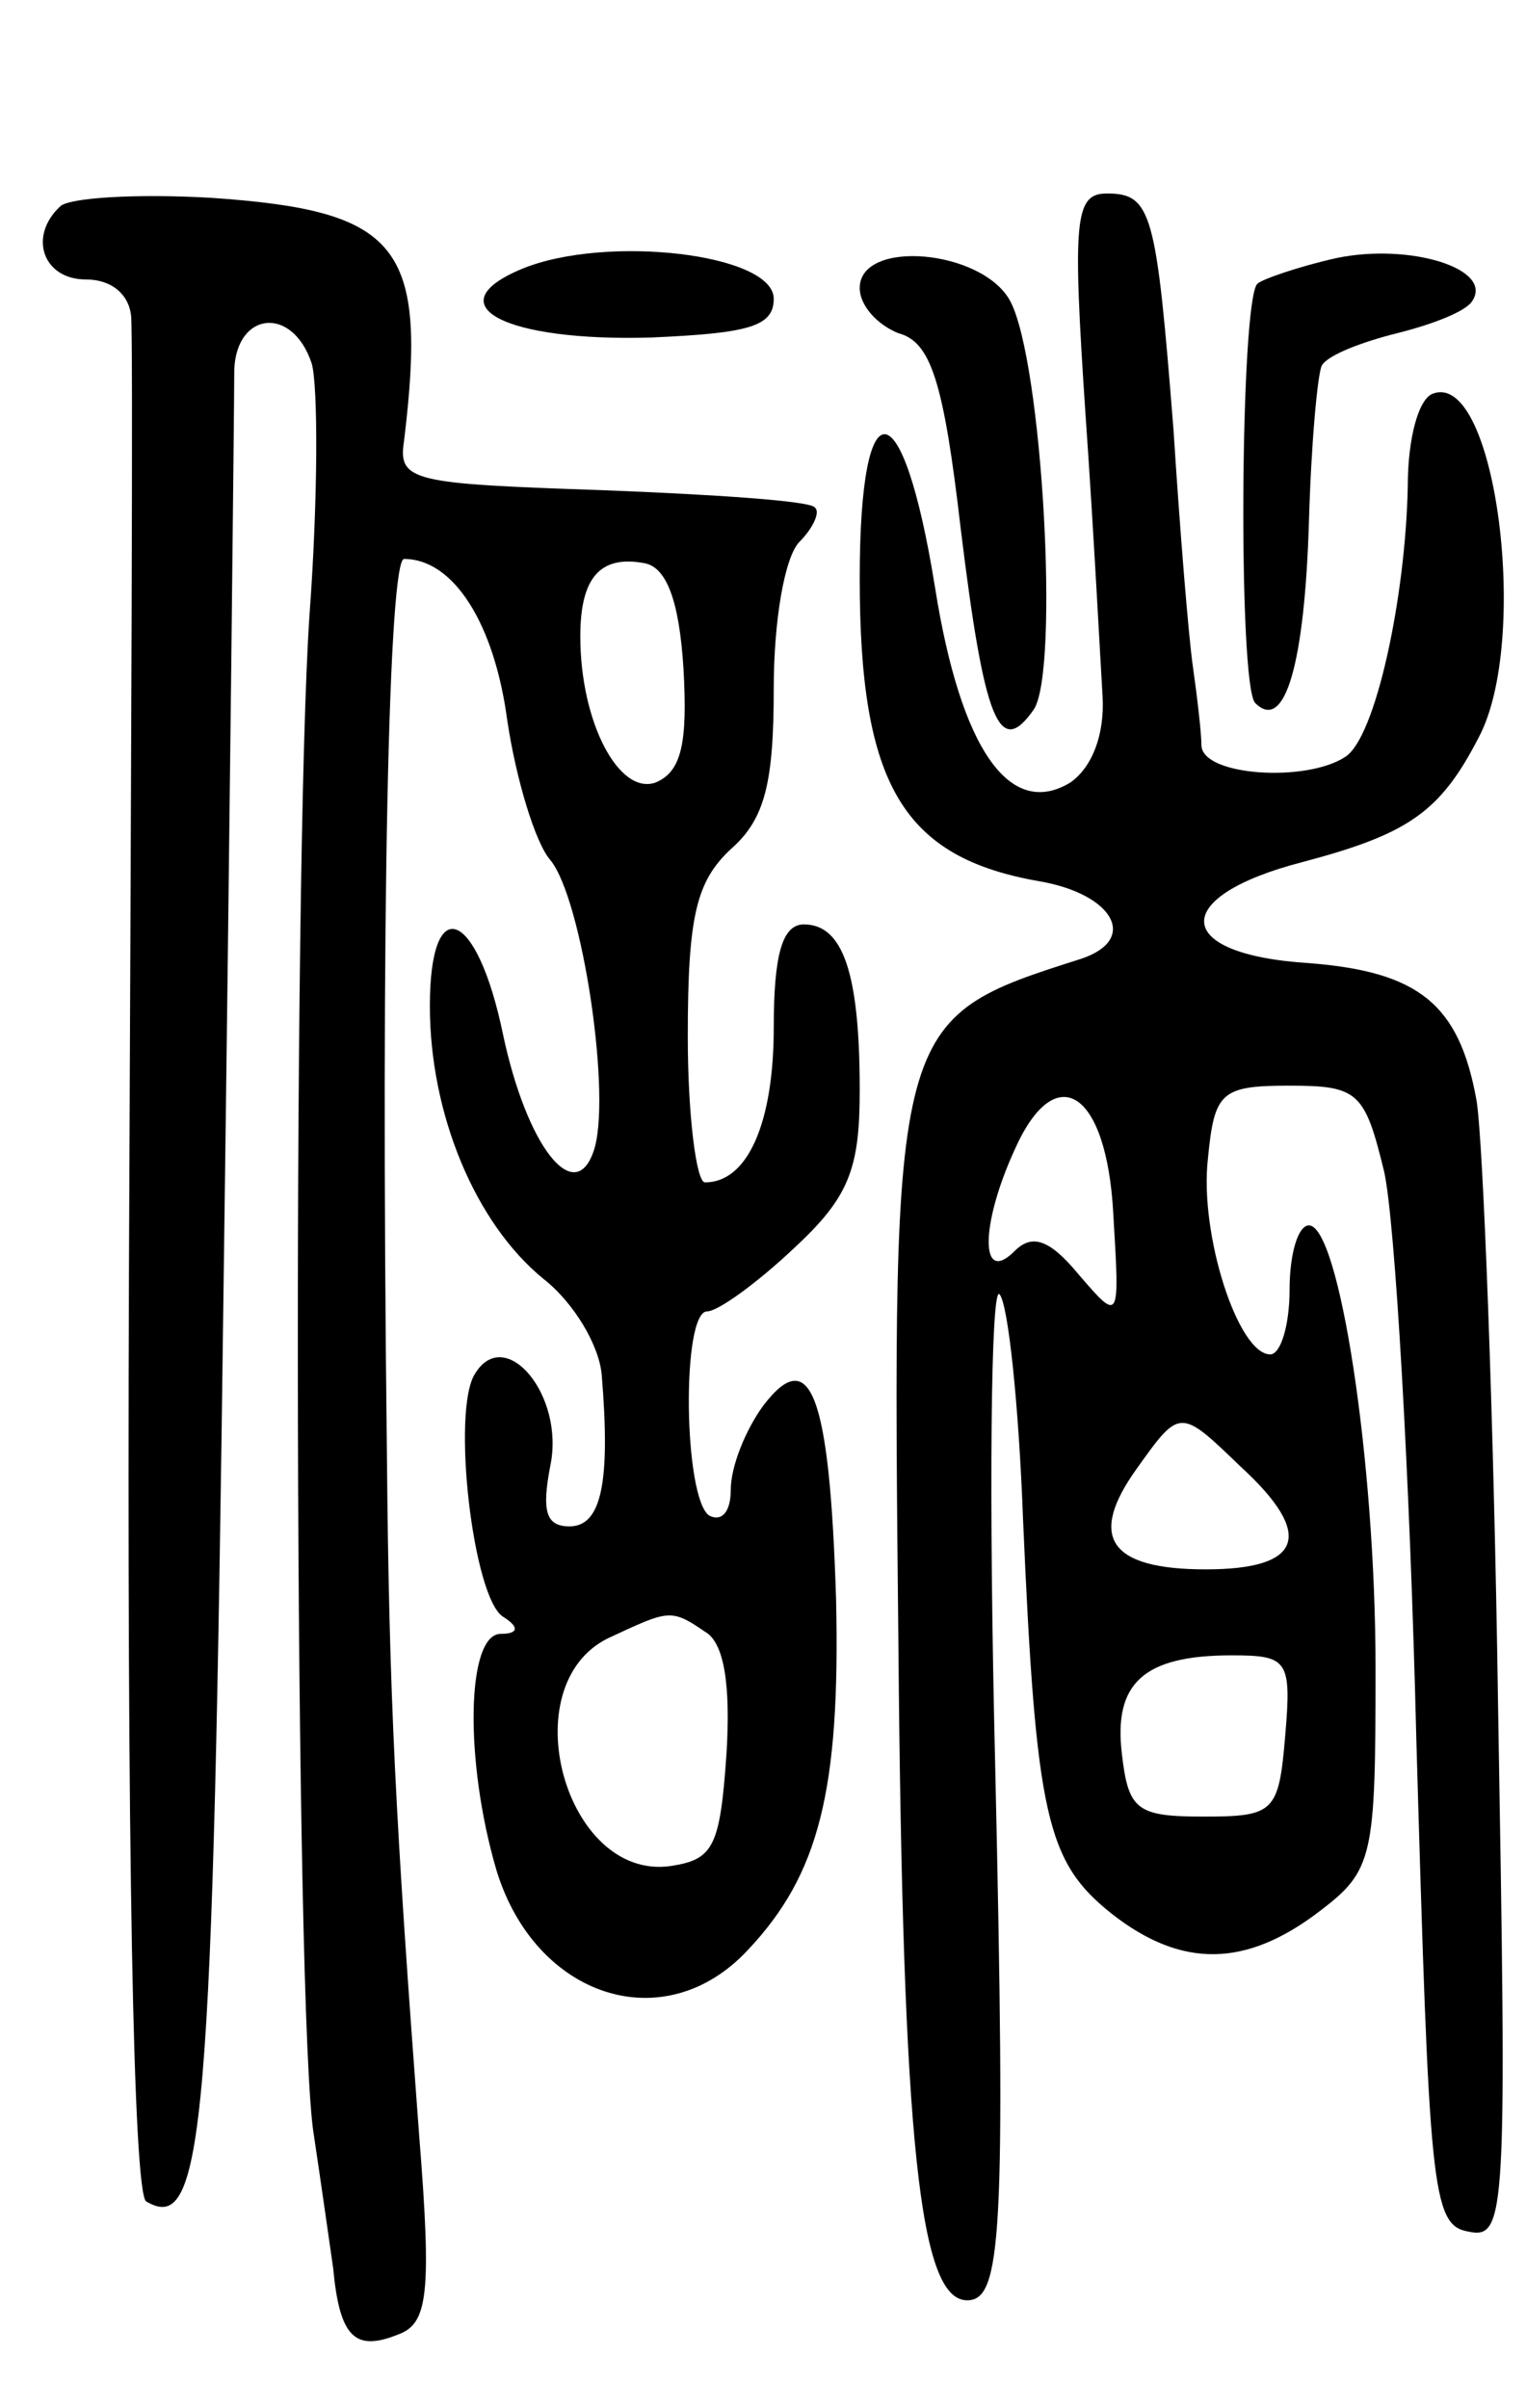 <svg version="1.0" xmlns="http://www.w3.org/2000/svg"
 width="71pt" height="112pt" viewBox="0 0 71 112"
 preserveAspectRatio="xMidYMid meet">
<g transform="translate(0,112) scale(0.1,-0.1)"
fill="#000000" stroke="none">
<path d="M28 1024 c-15 -14 -8 -34 12 -34 12 0 20 -7 21 -17 1 -10 0 -210 -1
-444 -1 -266 2 -429 8 -433 27 -16 31 33 36 424 3 223 5 415 5 428 1 27 27 30
36 3 3 -10 3 -63 -1 -117 -8 -119 -7 -653 2 -707 3 -20 7 -48 9 -62 3 -32 10
-39 30 -31 14 5 16 18 10 93 -11 147 -14 203 -15 318 -3 253 1 415 8 415 23 0
42 -30 48 -75 4 -27 13 -57 20 -65 15 -18 29 -112 20 -136 -9 -25 -31 3 -42
55 -12 58 -34 67 -34 13 0 -50 21 -101 53 -127 14 -11 26 -31 27 -45 4 -49 0
-70 -15 -70 -11 0 -13 7 -9 28 7 33 -21 66 -35 43 -11 -17 -1 -104 13 -113 8
-5 7 -8 -1 -8 -16 0 -17 -59 -2 -110 18 -59 78 -79 117 -37 33 35 43 74 41
163 -3 96 -12 119 -34 90 -8 -11 -15 -28 -15 -39 0 -10 -4 -15 -10 -12 -12 8
-13 95 -1 95 5 0 23 13 40 29 26 24 31 37 31 74 0 55 -8 77 -26 77 -10 0 -14
-14 -14 -48 0 -44 -12 -72 -32 -72 -4 0 -8 31 -8 68 0 56 4 72 20 87 16 14 20
31 20 75 0 31 5 61 12 68 6 6 10 14 7 16 -2 3 -47 6 -99 8 -88 3 -95 4 -92 23
11 91 -2 107 -90 113 -35 2 -66 0 -70 -4z m290 -215 c2 -35 -1 -48 -13 -53
-17 -6 -35 28 -35 68 0 27 9 38 30 34 10 -2 16 -17 18 -49z m10 -448 c9 -5 12
-25 10 -57 -3 -43 -6 -49 -26 -52 -49 -7 -74 84 -29 106 28 13 29 14 45 3z"/>
<path d="M505 928 c4 -57 7 -116 8 -132 1 -18 -5 -33 -15 -40 -28 -17 -51 15
-63 91 -15 93 -35 95 -35 4 0 -96 20 -130 84 -141 34 -6 46 -27 19 -36 -88
-28 -88 -28 -85 -319 2 -234 10 -305 32 -305 16 0 18 30 13 250 -3 124 -2 222
2 218 4 -4 9 -51 11 -105 6 -138 11 -159 41 -183 33 -26 63 -25 97 1 25 19 26
25 26 113 0 97 -17 206 -31 206 -5 0 -9 -13 -9 -30 0 -16 -4 -30 -9 -30 -15 0
-33 56 -29 91 3 31 6 34 38 34 32 0 35 -3 44 -40 5 -22 12 -141 15 -265 6
-207 7 -225 24 -228 18 -4 18 8 14 245 -2 136 -7 263 -10 281 -8 45 -27 60
-78 64 -64 4 -65 31 -3 47 49 13 64 23 82 58 24 45 8 170 -21 160 -7 -2 -12
-21 -12 -43 -1 -52 -15 -117 -29 -126 -18 -12 -66 -9 -67 5 0 6 -2 23 -4 37
-2 14 -6 63 -9 110 -8 101 -10 110 -31 110 -15 0 -16 -12 -10 -102z m13 -373
c3 -50 3 -50 -16 -28 -14 17 -22 19 -30 11 -16 -16 -16 12 0 47 19 43 43 28
46 -30z m59 -117 c35 -32 29 -48 -16 -48 -45 0 -55 15 -32 47 20 28 20 28 48
1z m21 -125 c-3 -36 -5 -38 -38 -38 -31 0 -35 3 -38 29 -4 33 10 46 51 46 26
0 28 -2 25 -37z"/>
<path d="M243 995 c-41 -17 -8 -34 60 -32 45 2 57 5 57 18 0 21 -78 30 -117
14z"/>
<path d="M622 1000 c-18 -4 -35 -10 -37 -12 -8 -8 -9 -187 -1 -195 14 -14 23
19 25 84 1 36 4 69 6 73 3 5 19 11 35 15 16 4 32 10 35 15 10 15 -29 27 -63
20z"/>
<path d="M400 986 c0 -8 8 -17 18 -21 15 -4 21 -22 29 -91 11 -90 18 -107 34
-84 12 18 4 162 -11 190 -13 24 -70 29 -70 6z"/>
</g>
</svg>
